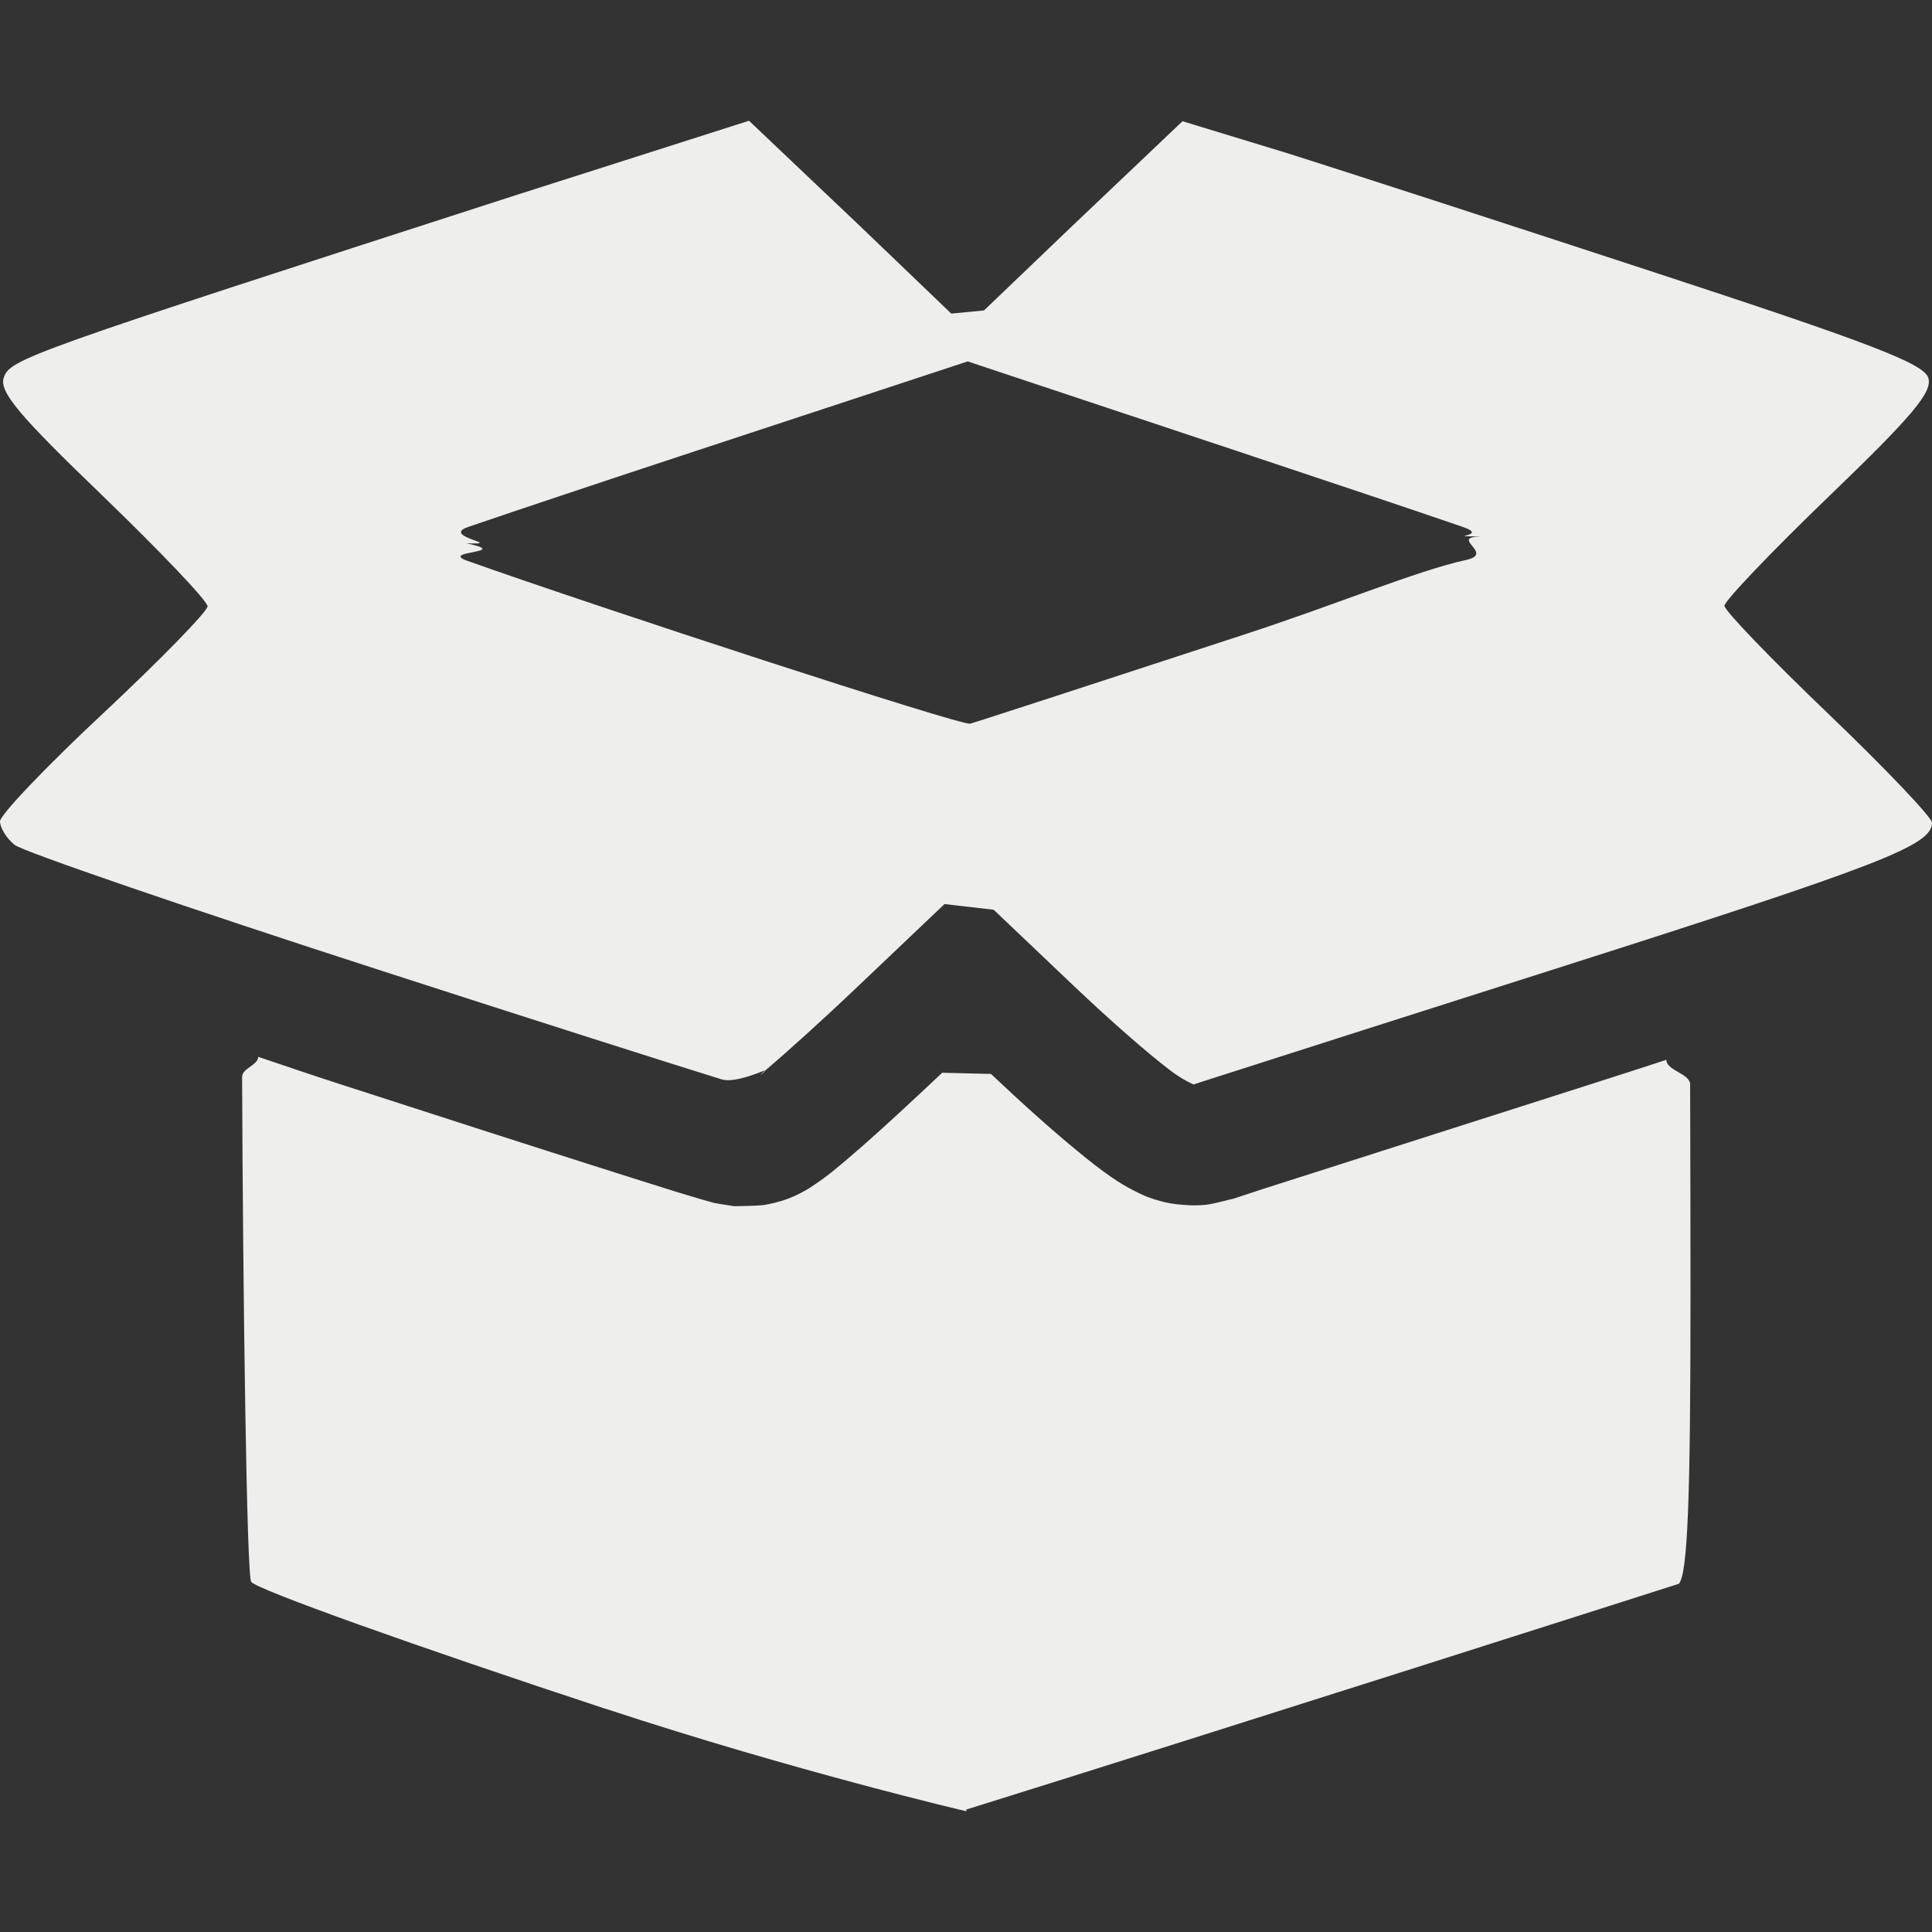<?xml version="1.0" encoding="UTF-8" standalone="no"?>
<svg
   width="16"
   height="16"
   version="1.1"
   id="svg7"
   sodipodi:docname="vmware-component.svg"
   inkscape:version="1.2 (dc2aedaf03, 2022-05-15)"
   xmlns:inkscape="http://www.inkscape.org/namespaces/inkscape"
   xmlns:sodipodi="http://sodipodi.sourceforge.net/DTD/sodipodi-0.dtd"
   xmlns="http://www.w3.org/2000/svg"
   xmlns:svg="http://www.w3.org/2000/svg">
  <rect width="100%" height="100%" fill="#333333" stroke="none"/>
  <sodipodi:namedview
     id="namedview9"
     pagecolor="#000000"
     bordercolor="#666666"
     borderopacity="1.0"
     inkscape:pageshadow="2"
     inkscape:pageopacity="0"
     inkscape:pagecheckerboard="0"
     showgrid="false"
     inkscape:zoom="51.687501"
     inkscape:cx="13.736396"
     inkscape:cy="10.128174"
     inkscape:window-width="1472"
     inkscape:window-height="1080"
     inkscape:window-x="223"
     inkscape:window-y="-1"
     inkscape:window-maximized="1"
     inkscape:current-layer="svg7"
     inkscape:showpageshadow="0"
     inkscape:deskcolor="#000000" />
  <defs
     id="defs3">
    <style
       id="current-color-scheme"
       type="text/css">
   .ColorScheme-Text { color:#eeeeec; } .ColorScheme-Highlight { color:#367bf0; } .ColorScheme-NeutralText { color:#ffcc44; } .ColorScheme-PositiveText { color:#3db47e; } .ColorScheme-NegativeText { color:#dd4747; }
  </style>
  </defs>
  <path
     style="fill:currentColor"
     class="ColorScheme-Text"
     d="M 6.203,1 4.279,1.614 C 0.214,2.927 0.082,2.973 0.031,3.128 -0.007,3.245 0.154,3.437 0.852,4.108 1.329,4.568 1.719,4.978 1.719,5.021 c 0,0.042 -0.386,0.438 -0.859,0.881 C 0.386,6.344 0,6.749 0,6.802 c 0,0.053 0.054,0.141 0.121,0.195 0.067,0.054 1.438,0.525 3.047,1.045 1.273,0.412 2.383,0.765 2.809,0.897 0.112,0.035 0.355,-0.077 0.363,-0.076 0.013,0.001 -0.1,0.084 0,0 C 6.516,8.714 6.804,8.455 7.115,8.159 L 7.822,7.487 v 0 l 0.407,0.047 0.666,0.633 c 0.313,0.297 0.607,0.553 0.793,0.695 0.107,0.082 0.197,0.119 0.197,0.119 0.012,-0.004 0.09,-0.03 0.223,-0.072 0.451,-0.145 1.528,-0.489 2.752,-0.879 C 15.59,7.16 16,7.001 16,6.813 16,6.77 15.614,6.364 15.141,5.911 14.668,5.458 14.281,5.056 14.281,5.017 c 0,-0.04 0.39,-0.449 0.867,-0.908 C 15.845,3.438 16.007,3.244 15.969,3.128 15.93,3.011 15.491,2.842 13.736,2.267 12.535,1.873 11.156,1.425 10.672,1.272 L 9.793,1.004 8.896,1.856 8.149,2.571 7.878,2.597 v 0 L 7.102,1.853 Z M 8.014,2.993 10.244,3.735 c 0.772,0.257 1.461,0.488 1.868,0.628 0.24,0.082 -0.187,0.075 0.152,0.08 -0.269,0.005 0.12,0.141 -0.121,0.194 -0.404,0.088 -1.063,0.364 -1.827,0.614 C 9.101,5.649 8.075,5.983 8.035,5.993 7.962,6.013 4.937,5.024 3.869,4.644 3.633,4.56 4.254,4.582 3.862,4.499 4.196,4.513 3.644,4.444 3.877,4.364 4.286,4.224 4.987,3.99 5.773,3.731 Z M 8.207,8.894 7.803,8.884 C 7.551,9.122 7.316,9.339 7.129,9.503 c -0.094,0.082 -0.174,0.15 -0.25,0.211 -0.038,0.03 -0.073,0.056 -0.129,0.094 -0.028,0.019 -0.058,0.041 -0.123,0.074 -0.033,0.017 -0.074,0.037 -0.146,0.061 C 6.444,9.954 6.398,9.967 6.336,9.978 6.274,9.988 6.084,9.989 6.08,9.989 6.079,9.989 5.933,9.967 5.914,9.962 5.895,9.957 5.883,9.953 5.871,9.95 5.848,9.944 5.828,9.938 5.803,9.931 5.753,9.916 5.688,9.897 5.607,9.872 5.447,9.822 5.224,9.752 4.951,9.665 4.406,9.492 3.667,9.254 2.861,8.993 2.584,8.904 2.376,8.832 2.138,8.752 c -0.043,-0.014 0.046,0.015 0,0 1.955e-4,0.069 -0.133,0.095 -0.133,0.166 0.007,1.82 0.038,4.124 0.075,4.182 0.039,0.061 1.363,0.534 2.939,1.053 h 0.002 C 6.598,14.672 8.002,15 8.002,15 v -0.014 c 2.078,-0.648 5.902,-1.87 5.902,-1.87 C 13.976,13.028 14,12.432 14,10.731 14,10.281 13.999,9.622 13.997,8.981 13.997,8.891 13.8,8.866 13.8,8.777 c -0.068,0.022 0.063,-0.021 0,0 -0.193,0.063 -0.378,0.123 -0.638,0.206 -0.791,0.252 -1.52,0.486 -2.059,0.658 -0.269,0.086 -0.492,0.157 -0.648,0.207 C 10.298,9.899 10.111,9.963 10.219,9.925 10.218,9.925 10.052,9.971 9.984,9.978 9.917,9.984 9.861,9.983 9.812,9.979 9.716,9.973 9.651,9.959 9.6,9.944 9.496,9.915 9.443,9.887 9.398,9.864 9.309,9.819 9.261,9.787 9.211,9.753 9.111,9.685 9.023,9.615 8.92,9.53 8.714,9.361 8.468,9.141 8.207,8.894 Z"
     id="path5"
     sodipodi:nodetypes="ccccscscsscscccccscssscscccccccccccccscsscscsccccsssssscssssssscsccccccsscssscccsssssc" />
</svg>
